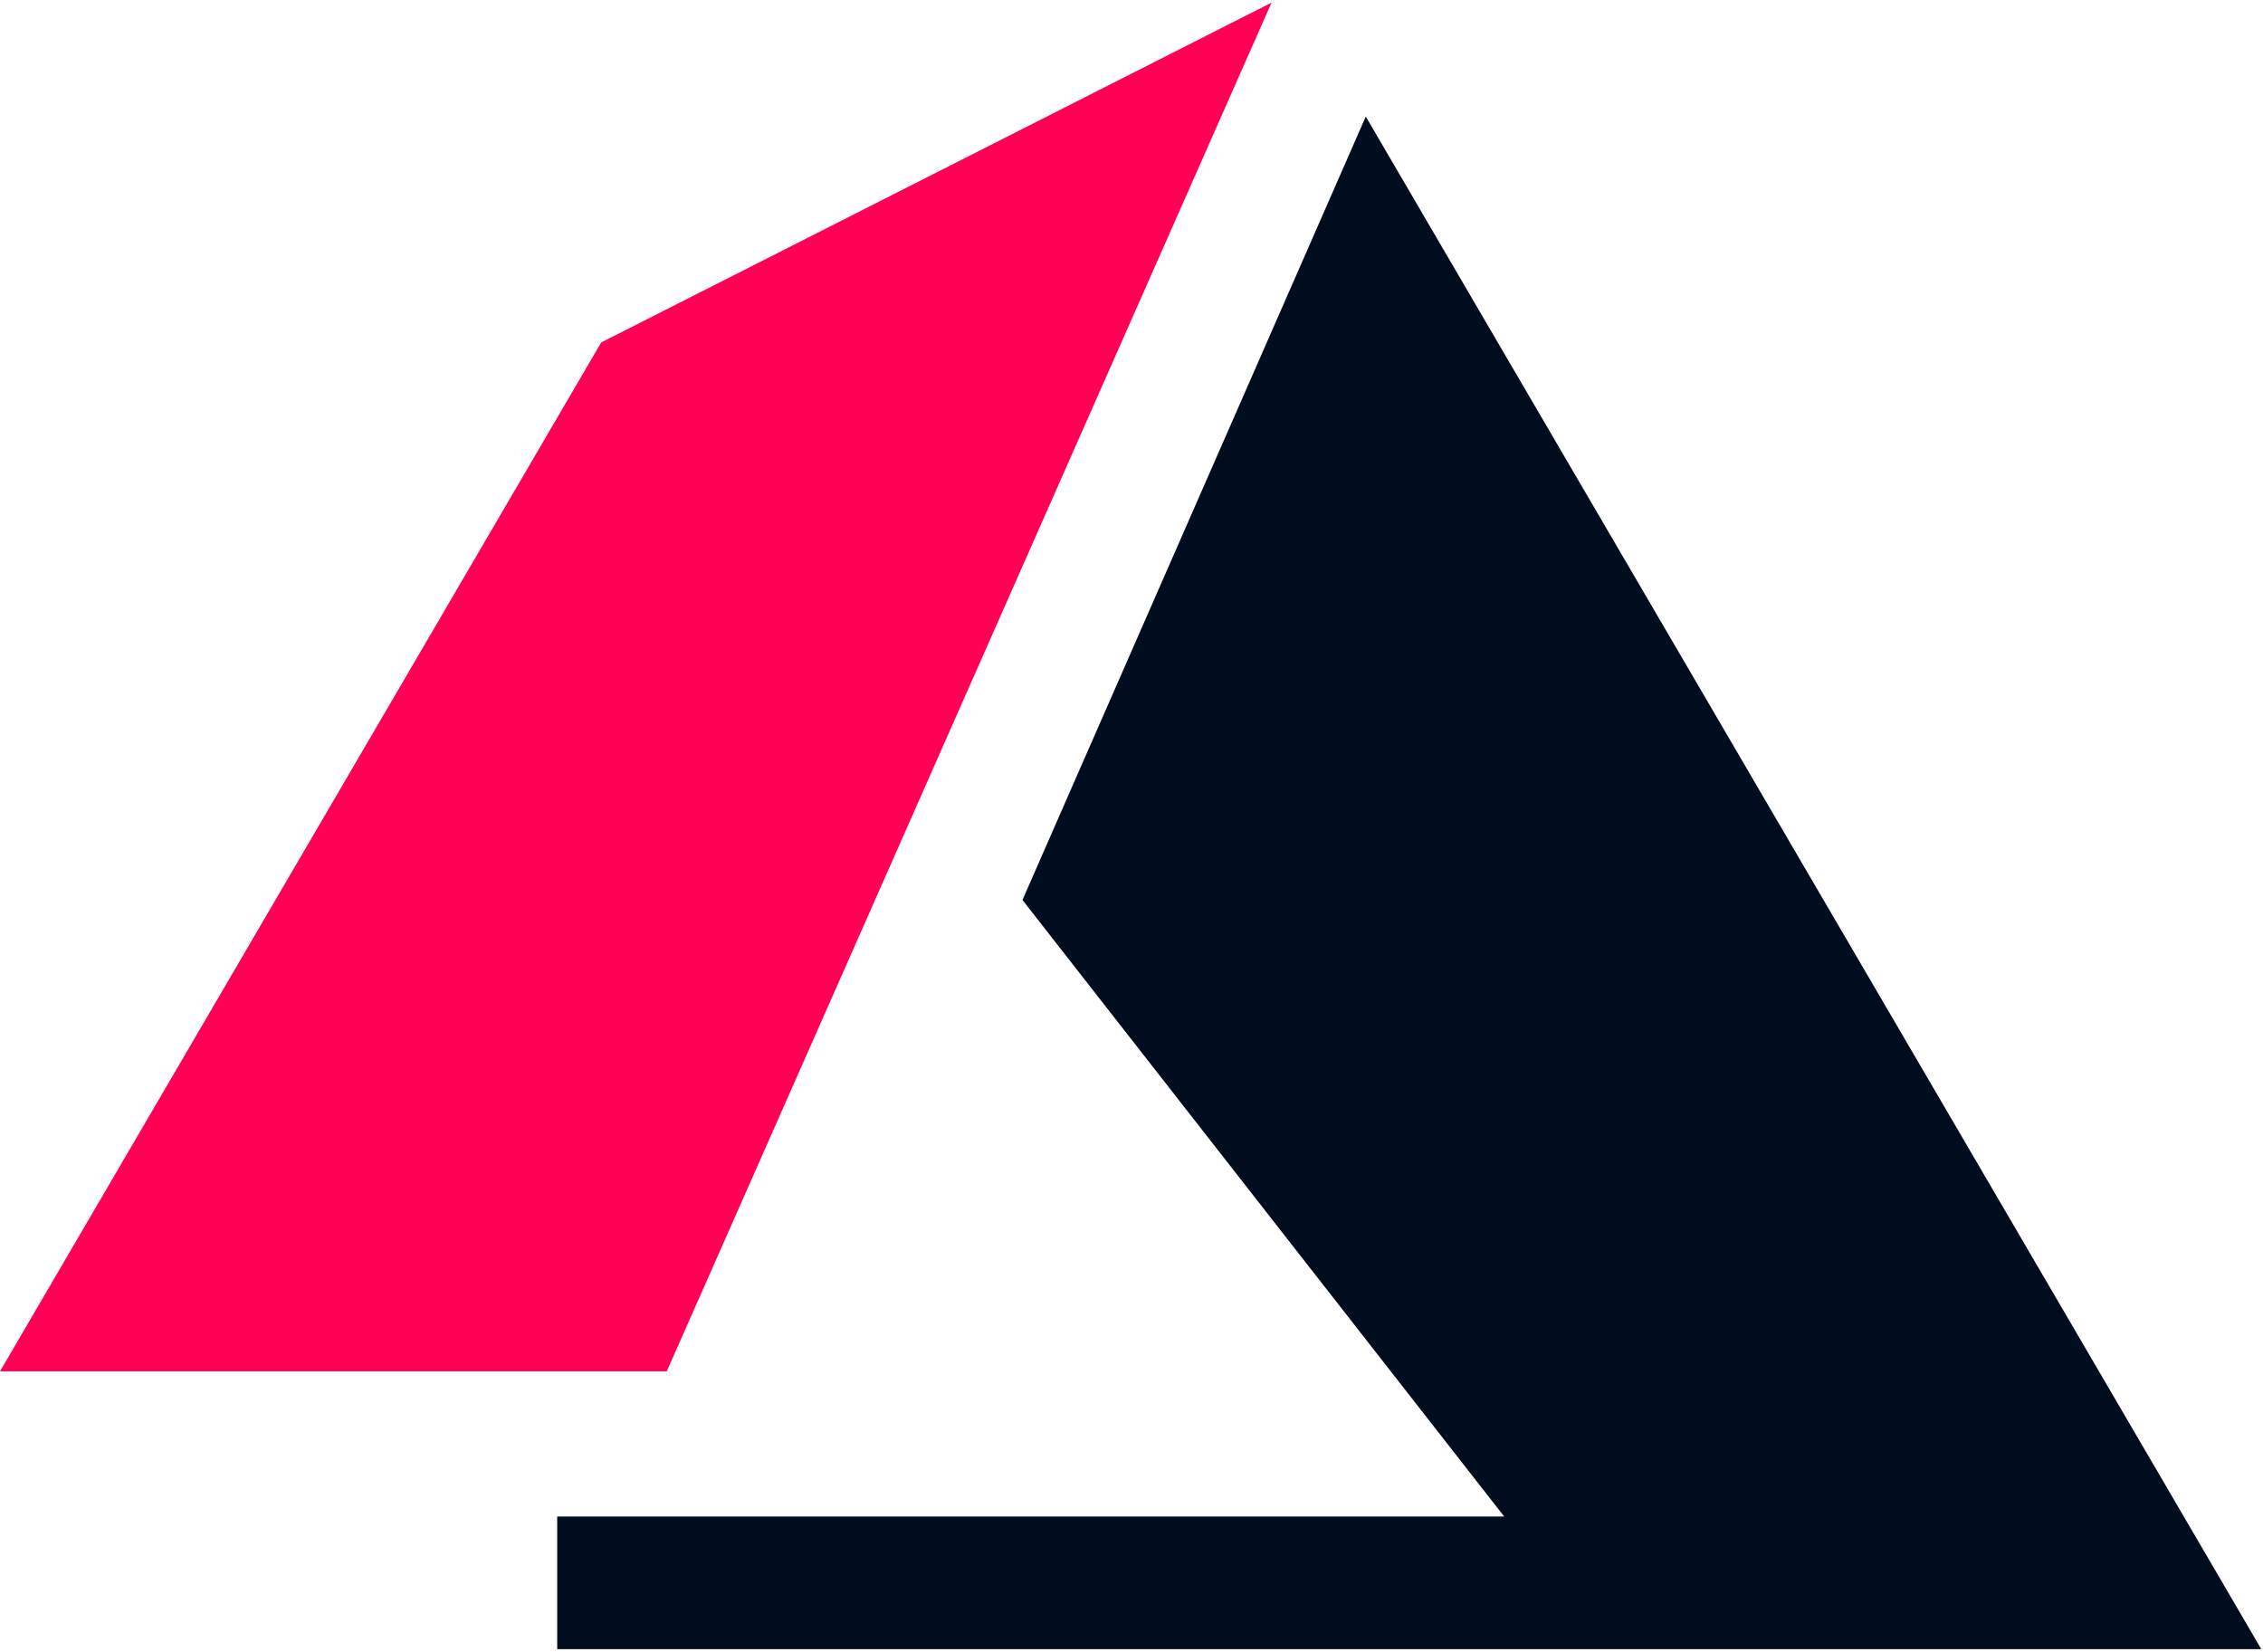 <?xml version="1.0" encoding="UTF-8"?>
<svg width="137px" height="100px" viewBox="0 0 137 100" version="1.1" xmlns="http://www.w3.org/2000/svg" xmlns:xlink="http://www.w3.org/1999/xlink">
    <!-- Generator: Sketch 64 (93537) - https://sketch.com -->
    <title>azure</title>
    <desc>Created with Sketch.</desc>
    <g id="Page-1" stroke="none" stroke-width="1" fill="none" fill-rule="evenodd">
        <g id="Desktop-HD" transform="translate(-668, -1634)" fill-rule="nonzero">
            <g id="Supp-Tech" transform="translate(363, 994)">
                <g id="Platforms" transform="translate(0, 566)">
                    <g id="platforms-ico" transform="translate(0, 59)">
                        <g id="Group-14" transform="translate(305, 15)">
                            <g id="azure">
                                <polygon id="Path" fill="#FF0055" points="36.395 20.733 0 83.02 40.364 83.02 76.977 0.16"></polygon>
                                <polygon id="Path" fill="#000D1F" points="82.683 7.056 61.899 54.483 91.064 91.81 33.733 91.81 33.733 99.84 136.898 99.84"></polygon>
                            </g>
                        </g>
                    </g>
                </g>
            </g>
        </g>
    </g>
</svg>